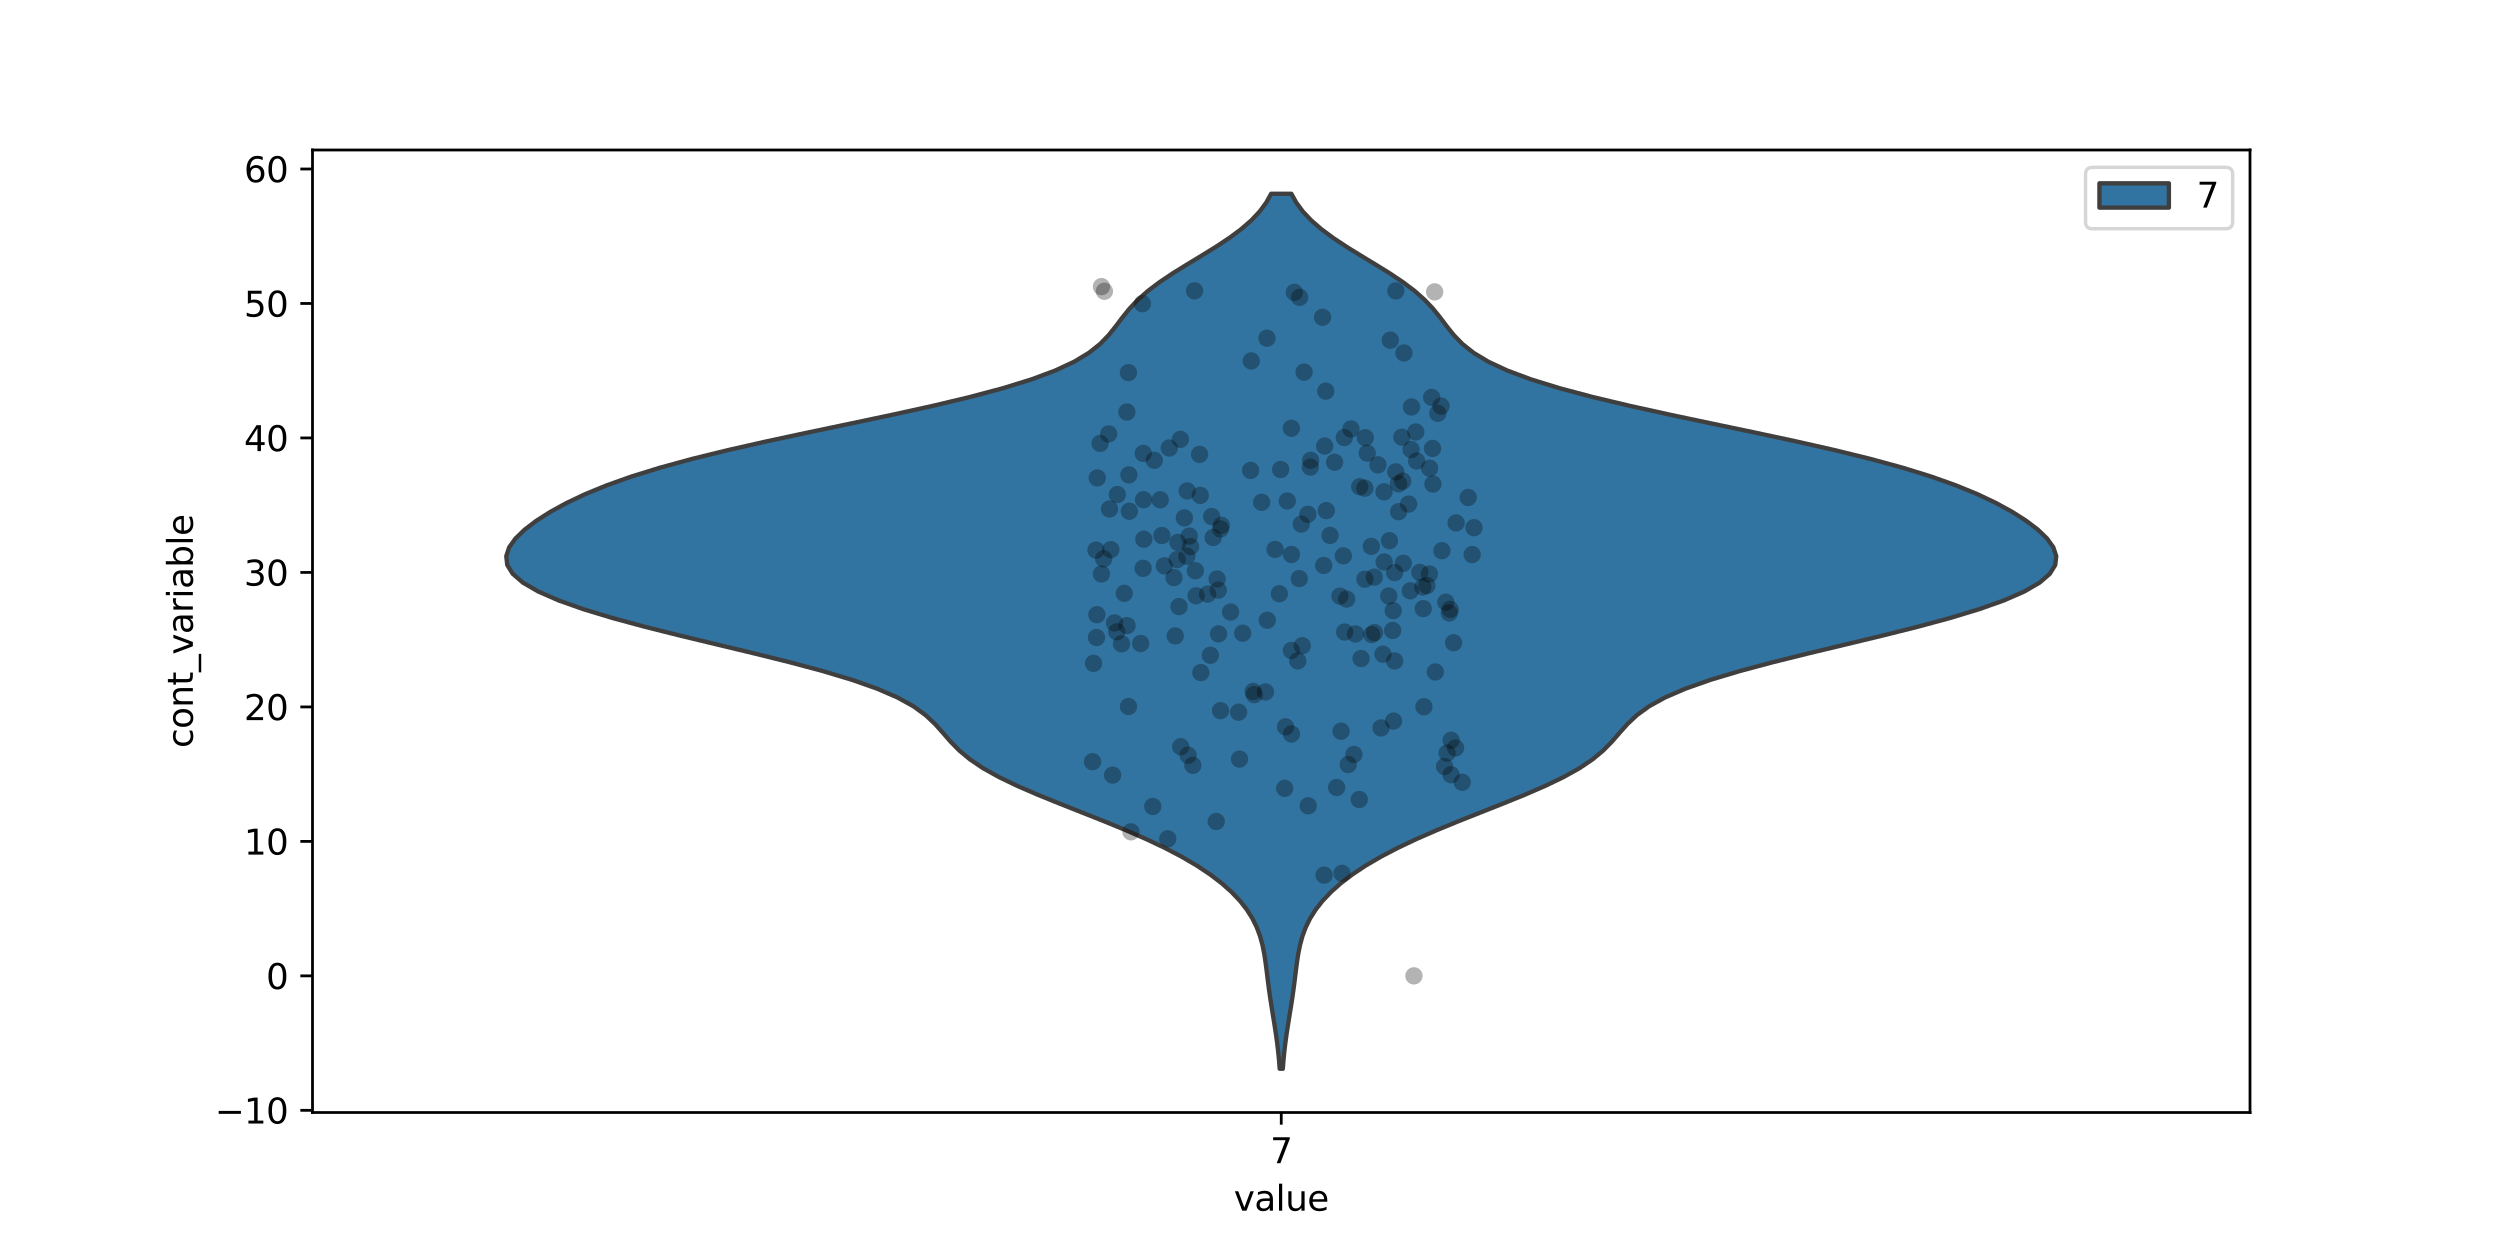 <?xml version="1.0" encoding="utf-8" standalone="no"?>
<!DOCTYPE svg PUBLIC "-//W3C//DTD SVG 1.1//EN"
  "http://www.w3.org/Graphics/SVG/1.1/DTD/svg11.dtd">
<svg xmlns:xlink="http://www.w3.org/1999/xlink" width="720pt" height="360pt" viewBox="0 0 720 360" xmlns="http://www.w3.org/2000/svg" version="1.1">
 <defs>
  <style type="text/css">*{stroke-linejoin: round; stroke-linecap: butt}</style>
 </defs>
 <g id="figure_1">
  <g id="patch_1">
   <path d="M 0 360 
L 720 360 
L 720 0 
L 0 0 
z
" style="fill: #ffffff"/>
  </g>
  <g id="axes_1">
   <g id="patch_2">
    <path d="M 90 320.4 
L 648 320.4 
L 648 43.2 
L 90 43.2 
z
" style="fill: #ffffff"/>
   </g>
   <g id="FillBetweenPolyCollection_1">
    <defs>
     <path id="me940fe100b" d="M 369.451 -52.2 
L 368.549 -52.2 
L 368.351 -54.745 
L 368.1 -57.291 
L 367.793 -59.836 
L 367.438 -62.382 
L 367.045 -64.927 
L 366.632 -67.473 
L 366.219 -70.018 
L 365.825 -72.564 
L 365.463 -75.109 
L 365.132 -77.655 
L 364.819 -80.2 
L 364.492 -82.745 
L 364.103 -85.291 
L 363.593 -87.836 
L 362.897 -90.382 
L 361.952 -92.927 
L 360.701 -95.473 
L 359.096 -98.018 
L 357.098 -100.564 
L 354.677 -103.109 
L 351.808 -105.655 
L 348.464 -108.2 
L 344.623 -110.745 
L 340.268 -113.291 
L 335.391 -115.836 
L 330.012 -118.382 
L 324.179 -120.927 
L 317.988 -123.473 
L 311.58 -126.018 
L 305.136 -128.564 
L 298.869 -131.109 
L 292.995 -133.655 
L 287.708 -136.2 
L 283.145 -138.745 
L 279.358 -141.291 
L 276.296 -143.836 
L 273.79 -146.382 
L 271.574 -148.927 
L 269.303 -151.473 
L 266.6 -154.018 
L 263.1 -156.564 
L 258.505 -159.109 
L 252.623 -161.655 
L 245.398 -164.2 
L 236.914 -166.745 
L 227.385 -169.291 
L 217.127 -171.836 
L 206.513 -174.382 
L 195.94 -176.927 
L 185.781 -179.473 
L 176.37 -182.018 
L 167.977 -184.564 
L 160.806 -187.109 
L 154.992 -189.655 
L 150.607 -192.2 
L 147.657 -194.745 
L 146.09 -197.291 
L 145.8 -199.836 
L 146.646 -202.382 
L 148.469 -204.927 
L 151.114 -207.473 
L 154.465 -210.018 
L 158.459 -212.564 
L 163.101 -215.109 
L 168.461 -217.655 
L 174.653 -220.2 
L 181.805 -222.745 
L 190.019 -225.291 
L 199.334 -227.836 
L 209.697 -230.382 
L 220.949 -232.927 
L 232.828 -235.473 
L 244.989 -238.018 
L 257.043 -240.564 
L 268.597 -243.109 
L 279.294 -245.655 
L 288.851 -248.2 
L 297.082 -250.745 
L 303.912 -253.291 
L 309.373 -255.836 
L 313.602 -258.382 
L 316.815 -260.927 
L 319.29 -263.473 
L 321.331 -266.018 
L 323.245 -268.564 
L 325.301 -271.109 
L 327.706 -273.655 
L 330.582 -276.2 
L 333.956 -278.745 
L 337.764 -281.291 
L 341.866 -283.836 
L 346.077 -286.382 
L 350.198 -288.927 
L 354.045 -291.473 
L 357.478 -294.018 
L 360.408 -296.564 
L 362.802 -299.109 
L 364.677 -301.655 
L 366.086 -304.2 
L 371.914 -304.2 
L 371.914 -304.2 
L 373.323 -301.655 
L 375.198 -299.109 
L 377.592 -296.564 
L 380.522 -294.018 
L 383.955 -291.473 
L 387.802 -288.927 
L 391.923 -286.382 
L 396.134 -283.836 
L 400.236 -281.291 
L 404.044 -278.745 
L 407.418 -276.2 
L 410.294 -273.655 
L 412.699 -271.109 
L 414.755 -268.564 
L 416.669 -266.018 
L 418.71 -263.473 
L 421.185 -260.927 
L 424.398 -258.382 
L 428.627 -255.836 
L 434.088 -253.291 
L 440.918 -250.745 
L 449.149 -248.2 
L 458.706 -245.655 
L 469.403 -243.109 
L 480.957 -240.564 
L 493.011 -238.018 
L 505.172 -235.473 
L 517.051 -232.927 
L 528.303 -230.382 
L 538.666 -227.836 
L 547.981 -225.291 
L 556.195 -222.745 
L 563.347 -220.2 
L 569.539 -217.655 
L 574.899 -215.109 
L 579.541 -212.564 
L 583.535 -210.018 
L 586.886 -207.473 
L 589.531 -204.927 
L 591.354 -202.382 
L 592.2 -199.836 
L 591.91 -197.291 
L 590.343 -194.745 
L 587.393 -192.2 
L 583.008 -189.655 
L 577.194 -187.109 
L 570.023 -184.564 
L 561.63 -182.018 
L 552.219 -179.473 
L 542.06 -176.927 
L 531.487 -174.382 
L 520.873 -171.836 
L 510.615 -169.291 
L 501.086 -166.745 
L 492.602 -164.2 
L 485.377 -161.655 
L 479.495 -159.109 
L 474.9 -156.564 
L 471.4 -154.018 
L 468.697 -151.473 
L 466.426 -148.927 
L 464.21 -146.382 
L 461.704 -143.836 
L 458.642 -141.291 
L 454.855 -138.745 
L 450.292 -136.2 
L 445.005 -133.655 
L 439.131 -131.109 
L 432.864 -128.564 
L 426.42 -126.018 
L 420.012 -123.473 
L 413.821 -120.927 
L 407.988 -118.382 
L 402.609 -115.836 
L 397.732 -113.291 
L 393.377 -110.745 
L 389.536 -108.2 
L 386.192 -105.655 
L 383.323 -103.109 
L 380.902 -100.564 
L 378.904 -98.018 
L 377.299 -95.473 
L 376.048 -92.927 
L 375.103 -90.382 
L 374.407 -87.836 
L 373.897 -85.291 
L 373.508 -82.745 
L 373.181 -80.2 
L 372.868 -77.655 
L 372.537 -75.109 
L 372.175 -72.564 
L 371.781 -70.018 
L 371.368 -67.473 
L 370.955 -64.927 
L 370.562 -62.382 
L 370.207 -59.836 
L 369.9 -57.291 
L 369.649 -54.745 
L 369.451 -52.2 
z
" style="stroke: #3f3f3f; stroke-width: 1.25"/>
    </defs>
    <g clip-path="url(#p16ef47ca64)">
     <use xlink:href="#me940fe100b" x="0" y="360" style="fill: #3274a1; stroke: #3f3f3f; stroke-width: 1.25"/>
    </g>
   </g>
   <g id="patch_3">
    <path d="M 369 281.047 
L 369 281.047 
L 369 281.047 
L 369 281.047 
z
" clip-path="url(#p16ef47ca64)" style="fill: #3274a1; stroke: #3f3f3f; stroke-width: 1.25; stroke-linejoin: miter"/>
   </g>
   <g id="matplotlib.axis_1">
    <g id="xtick_1">
     <g id="line2d_1">
      <defs>
       <path id="me8bfd930f5" d="M 0 0 
L 0 3.5 
" style="stroke: #000000; stroke-width: 0.8"/>
      </defs>
      <g>
       <use xlink:href="#me8bfd930f5" x="369" y="320.4" style="stroke: #000000; stroke-width: 0.8"/>
      </g>
     </g>
     <g id="text_1">
      <!-- 7 -->
      <g transform="translate(365.819 334.998) scale(0.1 -0.1)">
       <defs>
        <path id="DejaVuSans-37" d="M 525 4666 
L 3525 4666 
L 3525 4397 
L 1831 0 
L 1172 0 
L 2766 4134 
L 525 4134 
L 525 4666 
z
" transform="scale(0.016)"/>
       </defs>
       <use xlink:href="#DejaVuSans-37"/>
      </g>
     </g>
    </g>
    <g id="text_2">
     <!-- value -->
     <g transform="translate(355.342 348.677) scale(0.1 -0.1)">
      <defs>
       <path id="DejaVuSans-76" d="M 191 3500 
L 800 3500 
L 1894 563 
L 2988 3500 
L 3597 3500 
L 2284 0 
L 1503 0 
L 191 3500 
z
" transform="scale(0.016)"/>
       <path id="DejaVuSans-61" d="M 2194 1759 
Q 1497 1759 1228 1600 
Q 959 1441 959 1056 
Q 959 750 1161 570 
Q 1363 391 1709 391 
Q 2188 391 2477 730 
Q 2766 1069 2766 1631 
L 2766 1759 
L 2194 1759 
z
M 3341 1997 
L 3341 0 
L 2766 0 
L 2766 531 
Q 2569 213 2275 61 
Q 1981 -91 1556 -91 
Q 1019 -91 701 211 
Q 384 513 384 1019 
Q 384 1609 779 1909 
Q 1175 2209 1959 2209 
L 2766 2209 
L 2766 2266 
Q 2766 2663 2505 2880 
Q 2244 3097 1772 3097 
Q 1472 3097 1187 3025 
Q 903 2953 641 2809 
L 641 3341 
Q 956 3463 1253 3523 
Q 1550 3584 1831 3584 
Q 2591 3584 2966 3190 
Q 3341 2797 3341 1997 
z
" transform="scale(0.016)"/>
       <path id="DejaVuSans-6c" d="M 603 4863 
L 1178 4863 
L 1178 0 
L 603 0 
L 603 4863 
z
" transform="scale(0.016)"/>
       <path id="DejaVuSans-75" d="M 544 1381 
L 544 3500 
L 1119 3500 
L 1119 1403 
Q 1119 906 1312 657 
Q 1506 409 1894 409 
Q 2359 409 2629 706 
Q 2900 1003 2900 1516 
L 2900 3500 
L 3475 3500 
L 3475 0 
L 2900 0 
L 2900 538 
Q 2691 219 2414 64 
Q 2138 -91 1772 -91 
Q 1169 -91 856 284 
Q 544 659 544 1381 
z
M 1991 3584 
L 1991 3584 
z
" transform="scale(0.016)"/>
       <path id="DejaVuSans-65" d="M 3597 1894 
L 3597 1613 
L 953 1613 
Q 991 1019 1311 708 
Q 1631 397 2203 397 
Q 2534 397 2845 478 
Q 3156 559 3463 722 
L 3463 178 
Q 3153 47 2828 -22 
Q 2503 -91 2169 -91 
Q 1331 -91 842 396 
Q 353 884 353 1716 
Q 353 2575 817 3079 
Q 1281 3584 2069 3584 
Q 2775 3584 3186 3129 
Q 3597 2675 3597 1894 
z
M 3022 2063 
Q 3016 2534 2758 2815 
Q 2500 3097 2075 3097 
Q 1594 3097 1305 2825 
Q 1016 2553 972 2059 
L 3022 2063 
z
" transform="scale(0.016)"/>
      </defs>
      <use xlink:href="#DejaVuSans-76"/>
      <use xlink:href="#DejaVuSans-61" transform="translate(59.18 0)"/>
      <use xlink:href="#DejaVuSans-6c" transform="translate(120.459 0)"/>
      <use xlink:href="#DejaVuSans-75" transform="translate(148.242 0)"/>
      <use xlink:href="#DejaVuSans-65" transform="translate(211.621 0)"/>
     </g>
    </g>
   </g>
   <g id="matplotlib.axis_2">
    <g id="ytick_1">
     <g id="line2d_2">
      <defs>
       <path id="mc5d35c4047" d="M 0 0 
L -3.5 0 
" style="stroke: #000000; stroke-width: 0.8"/>
      </defs>
      <g>
       <use xlink:href="#mc5d35c4047" x="90" y="319.776" style="stroke: #000000; stroke-width: 0.8"/>
      </g>
     </g>
     <g id="text_3">
      <!-- −10 -->
      <g transform="translate(61.895 323.575) scale(0.1 -0.1)">
       <defs>
        <path id="DejaVuSans-2212" d="M 678 2272 
L 4684 2272 
L 4684 1741 
L 678 1741 
L 678 2272 
z
" transform="scale(0.016)"/>
        <path id="DejaVuSans-31" d="M 794 531 
L 1825 531 
L 1825 4091 
L 703 3866 
L 703 4441 
L 1819 4666 
L 2450 4666 
L 2450 531 
L 3481 531 
L 3481 0 
L 794 0 
L 794 531 
z
" transform="scale(0.016)"/>
        <path id="DejaVuSans-30" d="M 2034 4250 
Q 1547 4250 1301 3770 
Q 1056 3291 1056 2328 
Q 1056 1369 1301 889 
Q 1547 409 2034 409 
Q 2525 409 2770 889 
Q 3016 1369 3016 2328 
Q 3016 3291 2770 3770 
Q 2525 4250 2034 4250 
z
M 2034 4750 
Q 2819 4750 3233 4129 
Q 3647 3509 3647 2328 
Q 3647 1150 3233 529 
Q 2819 -91 2034 -91 
Q 1250 -91 836 529 
Q 422 1150 422 2328 
Q 422 3509 836 4129 
Q 1250 4750 2034 4750 
z
" transform="scale(0.016)"/>
       </defs>
       <use xlink:href="#DejaVuSans-2212"/>
       <use xlink:href="#DejaVuSans-31" transform="translate(83.789 0)"/>
       <use xlink:href="#DejaVuSans-30" transform="translate(147.412 0)"/>
      </g>
     </g>
    </g>
    <g id="ytick_2">
     <g id="line2d_3">
      <g>
       <use xlink:href="#mc5d35c4047" x="90" y="281.047" style="stroke: #000000; stroke-width: 0.8"/>
      </g>
     </g>
     <g id="text_4">
      <!-- 0 -->
      <g transform="translate(76.638 284.846) scale(0.1 -0.1)">
       <use xlink:href="#DejaVuSans-30"/>
      </g>
     </g>
    </g>
    <g id="ytick_3">
     <g id="line2d_4">
      <g>
       <use xlink:href="#mc5d35c4047" x="90" y="242.318" style="stroke: #000000; stroke-width: 0.8"/>
      </g>
     </g>
     <g id="text_5">
      <!-- 10 -->
      <g transform="translate(70.275 246.118) scale(0.1 -0.1)">
       <use xlink:href="#DejaVuSans-31"/>
       <use xlink:href="#DejaVuSans-30" transform="translate(63.623 0)"/>
      </g>
     </g>
    </g>
    <g id="ytick_4">
     <g id="line2d_5">
      <g>
       <use xlink:href="#mc5d35c4047" x="90" y="203.59" style="stroke: #000000; stroke-width: 0.8"/>
      </g>
     </g>
     <g id="text_6">
      <!-- 20 -->
      <g transform="translate(70.275 207.389) scale(0.1 -0.1)">
       <defs>
        <path id="DejaVuSans-32" d="M 1228 531 
L 3431 531 
L 3431 0 
L 469 0 
L 469 531 
Q 828 903 1448 1529 
Q 2069 2156 2228 2338 
Q 2531 2678 2651 2914 
Q 2772 3150 2772 3378 
Q 2772 3750 2511 3984 
Q 2250 4219 1831 4219 
Q 1534 4219 1204 4116 
Q 875 4013 500 3803 
L 500 4441 
Q 881 4594 1212 4672 
Q 1544 4750 1819 4750 
Q 2544 4750 2975 4387 
Q 3406 4025 3406 3419 
Q 3406 3131 3298 2873 
Q 3191 2616 2906 2266 
Q 2828 2175 2409 1742 
Q 1991 1309 1228 531 
z
" transform="scale(0.016)"/>
       </defs>
       <use xlink:href="#DejaVuSans-32"/>
       <use xlink:href="#DejaVuSans-30" transform="translate(63.623 0)"/>
      </g>
     </g>
    </g>
    <g id="ytick_5">
     <g id="line2d_6">
      <g>
       <use xlink:href="#mc5d35c4047" x="90" y="164.861" style="stroke: #000000; stroke-width: 0.8"/>
      </g>
     </g>
     <g id="text_7">
      <!-- 30 -->
      <g transform="translate(70.275 168.66) scale(0.1 -0.1)">
       <defs>
        <path id="DejaVuSans-33" d="M 2597 2516 
Q 3050 2419 3304 2112 
Q 3559 1806 3559 1356 
Q 3559 666 3084 287 
Q 2609 -91 1734 -91 
Q 1441 -91 1130 -33 
Q 819 25 488 141 
L 488 750 
Q 750 597 1062 519 
Q 1375 441 1716 441 
Q 2309 441 2620 675 
Q 2931 909 2931 1356 
Q 2931 1769 2642 2001 
Q 2353 2234 1838 2234 
L 1294 2234 
L 1294 2753 
L 1863 2753 
Q 2328 2753 2575 2939 
Q 2822 3125 2822 3475 
Q 2822 3834 2567 4026 
Q 2313 4219 1838 4219 
Q 1578 4219 1281 4162 
Q 984 4106 628 3988 
L 628 4550 
Q 988 4650 1302 4700 
Q 1616 4750 1894 4750 
Q 2613 4750 3031 4423 
Q 3450 4097 3450 3541 
Q 3450 3153 3228 2886 
Q 3006 2619 2597 2516 
z
" transform="scale(0.016)"/>
       </defs>
       <use xlink:href="#DejaVuSans-33"/>
       <use xlink:href="#DejaVuSans-30" transform="translate(63.623 0)"/>
      </g>
     </g>
    </g>
    <g id="ytick_6">
     <g id="line2d_7">
      <g>
       <use xlink:href="#mc5d35c4047" x="90" y="126.132" style="stroke: #000000; stroke-width: 0.8"/>
      </g>
     </g>
     <g id="text_8">
      <!-- 40 -->
      <g transform="translate(70.275 129.931) scale(0.1 -0.1)">
       <defs>
        <path id="DejaVuSans-34" d="M 2419 4116 
L 825 1625 
L 2419 1625 
L 2419 4116 
z
M 2253 4666 
L 3047 4666 
L 3047 1625 
L 3713 1625 
L 3713 1100 
L 3047 1100 
L 3047 0 
L 2419 0 
L 2419 1100 
L 313 1100 
L 313 1709 
L 2253 4666 
z
" transform="scale(0.016)"/>
       </defs>
       <use xlink:href="#DejaVuSans-34"/>
       <use xlink:href="#DejaVuSans-30" transform="translate(63.623 0)"/>
      </g>
     </g>
    </g>
    <g id="ytick_7">
     <g id="line2d_8">
      <g>
       <use xlink:href="#mc5d35c4047" x="90" y="87.403" style="stroke: #000000; stroke-width: 0.8"/>
      </g>
     </g>
     <g id="text_9">
      <!-- 50 -->
      <g transform="translate(70.275 91.202) scale(0.1 -0.1)">
       <defs>
        <path id="DejaVuSans-35" d="M 691 4666 
L 3169 4666 
L 3169 4134 
L 1269 4134 
L 1269 2991 
Q 1406 3038 1543 3061 
Q 1681 3084 1819 3084 
Q 2600 3084 3056 2656 
Q 3513 2228 3513 1497 
Q 3513 744 3044 326 
Q 2575 -91 1722 -91 
Q 1428 -91 1123 -41 
Q 819 9 494 109 
L 494 744 
Q 775 591 1075 516 
Q 1375 441 1709 441 
Q 2250 441 2565 725 
Q 2881 1009 2881 1497 
Q 2881 1984 2565 2268 
Q 2250 2553 1709 2553 
Q 1456 2553 1204 2497 
Q 953 2441 691 2322 
L 691 4666 
z
" transform="scale(0.016)"/>
       </defs>
       <use xlink:href="#DejaVuSans-35"/>
       <use xlink:href="#DejaVuSans-30" transform="translate(63.623 0)"/>
      </g>
     </g>
    </g>
    <g id="ytick_8">
     <g id="line2d_9">
      <g>
       <use xlink:href="#mc5d35c4047" x="90" y="48.674" style="stroke: #000000; stroke-width: 0.8"/>
      </g>
     </g>
     <g id="text_10">
      <!-- 60 -->
      <g transform="translate(70.275 52.473) scale(0.1 -0.1)">
       <defs>
        <path id="DejaVuSans-36" d="M 2113 2584 
Q 1688 2584 1439 2293 
Q 1191 2003 1191 1497 
Q 1191 994 1439 701 
Q 1688 409 2113 409 
Q 2538 409 2786 701 
Q 3034 994 3034 1497 
Q 3034 2003 2786 2293 
Q 2538 2584 2113 2584 
z
M 3366 4563 
L 3366 3988 
Q 3128 4100 2886 4159 
Q 2644 4219 2406 4219 
Q 1781 4219 1451 3797 
Q 1122 3375 1075 2522 
Q 1259 2794 1537 2939 
Q 1816 3084 2150 3084 
Q 2853 3084 3261 2657 
Q 3669 2231 3669 1497 
Q 3669 778 3244 343 
Q 2819 -91 2113 -91 
Q 1303 -91 875 529 
Q 447 1150 447 2328 
Q 447 3434 972 4092 
Q 1497 4750 2381 4750 
Q 2619 4750 2861 4703 
Q 3103 4656 3366 4563 
z
" transform="scale(0.016)"/>
       </defs>
       <use xlink:href="#DejaVuSans-36"/>
       <use xlink:href="#DejaVuSans-30" transform="translate(63.623 0)"/>
      </g>
     </g>
    </g>
    <g id="text_11">
     <!-- cont_variable -->
     <g transform="translate(55.538 215.409) rotate(-90) scale(0.1 -0.1)">
      <defs>
       <path id="DejaVuSans-63" d="M 3122 3366 
L 3122 2828 
Q 2878 2963 2633 3030 
Q 2388 3097 2138 3097 
Q 1578 3097 1268 2742 
Q 959 2388 959 1747 
Q 959 1106 1268 751 
Q 1578 397 2138 397 
Q 2388 397 2633 464 
Q 2878 531 3122 666 
L 3122 134 
Q 2881 22 2623 -34 
Q 2366 -91 2075 -91 
Q 1284 -91 818 406 
Q 353 903 353 1747 
Q 353 2603 823 3093 
Q 1294 3584 2113 3584 
Q 2378 3584 2631 3529 
Q 2884 3475 3122 3366 
z
" transform="scale(0.016)"/>
       <path id="DejaVuSans-6f" d="M 1959 3097 
Q 1497 3097 1228 2736 
Q 959 2375 959 1747 
Q 959 1119 1226 758 
Q 1494 397 1959 397 
Q 2419 397 2687 759 
Q 2956 1122 2956 1747 
Q 2956 2369 2687 2733 
Q 2419 3097 1959 3097 
z
M 1959 3584 
Q 2709 3584 3137 3096 
Q 3566 2609 3566 1747 
Q 3566 888 3137 398 
Q 2709 -91 1959 -91 
Q 1206 -91 779 398 
Q 353 888 353 1747 
Q 353 2609 779 3096 
Q 1206 3584 1959 3584 
z
" transform="scale(0.016)"/>
       <path id="DejaVuSans-6e" d="M 3513 2113 
L 3513 0 
L 2938 0 
L 2938 2094 
Q 2938 2591 2744 2837 
Q 2550 3084 2163 3084 
Q 1697 3084 1428 2787 
Q 1159 2491 1159 1978 
L 1159 0 
L 581 0 
L 581 3500 
L 1159 3500 
L 1159 2956 
Q 1366 3272 1645 3428 
Q 1925 3584 2291 3584 
Q 2894 3584 3203 3211 
Q 3513 2838 3513 2113 
z
" transform="scale(0.016)"/>
       <path id="DejaVuSans-74" d="M 1172 4494 
L 1172 3500 
L 2356 3500 
L 2356 3053 
L 1172 3053 
L 1172 1153 
Q 1172 725 1289 603 
Q 1406 481 1766 481 
L 2356 481 
L 2356 0 
L 1766 0 
Q 1100 0 847 248 
Q 594 497 594 1153 
L 594 3053 
L 172 3053 
L 172 3500 
L 594 3500 
L 594 4494 
L 1172 4494 
z
" transform="scale(0.016)"/>
       <path id="DejaVuSans-5f" d="M 3263 -1063 
L 3263 -1509 
L -63 -1509 
L -63 -1063 
L 3263 -1063 
z
" transform="scale(0.016)"/>
       <path id="DejaVuSans-72" d="M 2631 2963 
Q 2534 3019 2420 3045 
Q 2306 3072 2169 3072 
Q 1681 3072 1420 2755 
Q 1159 2438 1159 1844 
L 1159 0 
L 581 0 
L 581 3500 
L 1159 3500 
L 1159 2956 
Q 1341 3275 1631 3429 
Q 1922 3584 2338 3584 
Q 2397 3584 2469 3576 
Q 2541 3569 2628 3553 
L 2631 2963 
z
" transform="scale(0.016)"/>
       <path id="DejaVuSans-69" d="M 603 3500 
L 1178 3500 
L 1178 0 
L 603 0 
L 603 3500 
z
M 603 4863 
L 1178 4863 
L 1178 4134 
L 603 4134 
L 603 4863 
z
" transform="scale(0.016)"/>
       <path id="DejaVuSans-62" d="M 3116 1747 
Q 3116 2381 2855 2742 
Q 2594 3103 2138 3103 
Q 1681 3103 1420 2742 
Q 1159 2381 1159 1747 
Q 1159 1113 1420 752 
Q 1681 391 2138 391 
Q 2594 391 2855 752 
Q 3116 1113 3116 1747 
z
M 1159 2969 
Q 1341 3281 1617 3432 
Q 1894 3584 2278 3584 
Q 2916 3584 3314 3078 
Q 3713 2572 3713 1747 
Q 3713 922 3314 415 
Q 2916 -91 2278 -91 
Q 1894 -91 1617 61 
Q 1341 213 1159 525 
L 1159 0 
L 581 0 
L 581 4863 
L 1159 4863 
L 1159 2969 
z
" transform="scale(0.016)"/>
      </defs>
      <use xlink:href="#DejaVuSans-63"/>
      <use xlink:href="#DejaVuSans-6f" transform="translate(54.98 0)"/>
      <use xlink:href="#DejaVuSans-6e" transform="translate(116.162 0)"/>
      <use xlink:href="#DejaVuSans-74" transform="translate(179.541 0)"/>
      <use xlink:href="#DejaVuSans-5f" transform="translate(218.75 0)"/>
      <use xlink:href="#DejaVuSans-76" transform="translate(268.75 0)"/>
      <use xlink:href="#DejaVuSans-61" transform="translate(327.93 0)"/>
      <use xlink:href="#DejaVuSans-72" transform="translate(389.209 0)"/>
      <use xlink:href="#DejaVuSans-69" transform="translate(430.322 0)"/>
      <use xlink:href="#DejaVuSans-61" transform="translate(458.105 0)"/>
      <use xlink:href="#DejaVuSans-62" transform="translate(519.385 0)"/>
      <use xlink:href="#DejaVuSans-6c" transform="translate(582.861 0)"/>
      <use xlink:href="#DejaVuSans-65" transform="translate(610.645 0)"/>
     </g>
    </g>
   </g>
   <g id="patch_4">
    <path d="M 90 320.4 
L 90 43.2 
" style="fill: none; stroke: #000000; stroke-width: 0.8; stroke-linejoin: miter; stroke-linecap: square"/>
   </g>
   <g id="patch_5">
    <path d="M 648 320.4 
L 648 43.2 
" style="fill: none; stroke: #000000; stroke-width: 0.8; stroke-linejoin: miter; stroke-linecap: square"/>
   </g>
   <g id="patch_6">
    <path d="M 90 320.4 
L 648 320.4 
" style="fill: none; stroke: #000000; stroke-width: 0.8; stroke-linejoin: miter; stroke-linecap: square"/>
   </g>
   <g id="patch_7">
    <path d="M 90 43.2 
L 648 43.2 
" style="fill: none; stroke: #000000; stroke-width: 0.8; stroke-linejoin: miter; stroke-linecap: square"/>
   </g>
   <g id="PathCollection_1">
    <defs>
     <path id="ma1b2cdc70f" d="M 0 2.5 
C 0.663 2.5 1.299 2.237 1.768 1.768 
C 2.237 1.299 2.5 0.663 2.5 0 
C 2.5 -0.663 2.237 -1.299 1.768 -1.768 
C 1.299 -2.237 0.663 -2.5 0 -2.5 
C -0.663 -2.5 -1.299 -2.237 -1.768 -1.768 
C -2.237 -1.299 -2.5 -0.663 -2.5 0 
C -2.5 0.663 -2.237 1.299 -1.768 1.768 
C -1.299 2.237 -0.663 2.5 0 2.5 
z
"/>
    </defs>
    <g clip-path="url(#p16ef47ca64)">
     <use xlink:href="#ma1b2cdc70f" x="314.652" y="219.371" style="fill-opacity: 0.3"/>
     <use xlink:href="#ma1b2cdc70f" x="391.463" y="230.257" style="fill-opacity: 0.3"/>
     <use xlink:href="#ma1b2cdc70f" x="338.093" y="166.34" style="fill-opacity: 0.3"/>
     <use xlink:href="#ma1b2cdc70f" x="393.195" y="126.067" style="fill-opacity: 0.3"/>
     <use xlink:href="#ma1b2cdc70f" x="416.027" y="220.76" style="fill-opacity: 0.3"/>
     <use xlink:href="#ma1b2cdc70f" x="376.761" y="232.077" style="fill-opacity: 0.3"/>
     <use xlink:href="#ma1b2cdc70f" x="418.637" y="185.105" style="fill-opacity: 0.3"/>
     <use xlink:href="#ma1b2cdc70f" x="385.9" y="171.683" style="fill-opacity: 0.3"/>
     <use xlink:href="#ma1b2cdc70f" x="417.909" y="223.13" style="fill-opacity: 0.3"/>
     <use xlink:href="#ma1b2cdc70f" x="320.435" y="223.224" style="fill-opacity: 0.3"/>
     <use xlink:href="#ma1b2cdc70f" x="415.268" y="158.605" style="fill-opacity: 0.3"/>
     <use xlink:href="#ma1b2cdc70f" x="368.452" y="170.988" style="fill-opacity: 0.3"/>
     <use xlink:href="#ma1b2cdc70f" x="371.95" y="211.383" style="fill-opacity: 0.3"/>
     <use xlink:href="#ma1b2cdc70f" x="323.005" y="185.427" style="fill-opacity: 0.3"/>
     <use xlink:href="#ma1b2cdc70f" x="315.792" y="183.606" style="fill-opacity: 0.3"/>
     <use xlink:href="#ma1b2cdc70f" x="401.254" y="175.859" style="fill-opacity: 0.3"/>
     <use xlink:href="#ma1b2cdc70f" x="340.041" y="215.062" style="fill-opacity: 0.3"/>
     <use xlink:href="#ma1b2cdc70f" x="338.46" y="183.141" style="fill-opacity: 0.3"/>
     <use xlink:href="#ma1b2cdc70f" x="381.346" y="252.036" style="fill-opacity: 0.3"/>
     <use xlink:href="#ma1b2cdc70f" x="413.375" y="193.524" style="fill-opacity: 0.3"/>
     <use xlink:href="#ma1b2cdc70f" x="381.222" y="162.845" style="fill-opacity: 0.3"/>
     <use xlink:href="#ma1b2cdc70f" x="395.048" y="182.744" style="fill-opacity: 0.3"/>
     <use xlink:href="#ma1b2cdc70f" x="321.644" y="181.956" style="fill-opacity: 0.3"/>
     <use xlink:href="#ma1b2cdc70f" x="361.225" y="200.055" style="fill-opacity: 0.3"/>
     <use xlink:href="#ma1b2cdc70f" x="417.655" y="175.505" style="fill-opacity: 0.3"/>
     <use xlink:href="#ma1b2cdc70f" x="398.292" y="188.41" style="fill-opacity: 0.3"/>
     <use xlink:href="#ma1b2cdc70f" x="417.929" y="213.201" style="fill-opacity: 0.3"/>
     <use xlink:href="#ma1b2cdc70f" x="401.669" y="190.36" style="fill-opacity: 0.3"/>
     <use xlink:href="#ma1b2cdc70f" x="401.343" y="207.666" style="fill-opacity: 0.3"/>
     <use xlink:href="#ma1b2cdc70f" x="339.55" y="174.693" style="fill-opacity: 0.3"/>
     <use xlink:href="#ma1b2cdc70f" x="375.053" y="185.967" style="fill-opacity: 0.3"/>
     <use xlink:href="#ma1b2cdc70f" x="370.237" y="209.328" style="fill-opacity: 0.3"/>
     <use xlink:href="#ma1b2cdc70f" x="406.159" y="170.156" style="fill-opacity: 0.3"/>
     <use xlink:href="#ma1b2cdc70f" x="419.358" y="150.594" style="fill-opacity: 0.3"/>
     <use xlink:href="#ma1b2cdc70f" x="409.774" y="169.061" style="fill-opacity: 0.3"/>
     <use xlink:href="#ma1b2cdc70f" x="386.879" y="160.081" style="fill-opacity: 0.3"/>
     <use xlink:href="#ma1b2cdc70f" x="348.593" y="188.71" style="fill-opacity: 0.3"/>
     <use xlink:href="#ma1b2cdc70f" x="411.681" y="165.305" style="fill-opacity: 0.3"/>
     <use xlink:href="#ma1b2cdc70f" x="328.514" y="185.332" style="fill-opacity: 0.3"/>
     <use xlink:href="#ma1b2cdc70f" x="354.409" y="176.264" style="fill-opacity: 0.3"/>
     <use xlink:href="#ma1b2cdc70f" x="371.914" y="187.341" style="fill-opacity: 0.3"/>
     <use xlink:href="#ma1b2cdc70f" x="343.539" y="220.421" style="fill-opacity: 0.3"/>
     <use xlink:href="#ma1b2cdc70f" x="388.289" y="220.186" style="fill-opacity: 0.3"/>
     <use xlink:href="#ma1b2cdc70f" x="331.999" y="232.254" style="fill-opacity: 0.3"/>
     <use xlink:href="#ma1b2cdc70f" x="397.737" y="209.639" style="fill-opacity: 0.3"/>
     <use xlink:href="#ma1b2cdc70f" x="356.984" y="218.616" style="fill-opacity: 0.3"/>
     <use xlink:href="#ma1b2cdc70f" x="416.764" y="216.886" style="fill-opacity: 0.3"/>
     <use xlink:href="#ma1b2cdc70f" x="339.253" y="156.21" style="fill-opacity: 0.3"/>
     <use xlink:href="#ma1b2cdc70f" x="345.684" y="142.666" style="fill-opacity: 0.3"/>
     <use xlink:href="#ma1b2cdc70f" x="342.508" y="154.383" style="fill-opacity: 0.3"/>
     <use xlink:href="#ma1b2cdc70f" x="351.749" y="151.299" style="fill-opacity: 0.3"/>
     <use xlink:href="#ma1b2cdc70f" x="398.609" y="141.639" style="fill-opacity: 0.3"/>
     <use xlink:href="#ma1b2cdc70f" x="329.432" y="155.298" style="fill-opacity: 0.3"/>
     <use xlink:href="#ma1b2cdc70f" x="348.959" y="148.762" style="fill-opacity: 0.3"/>
     <use xlink:href="#ma1b2cdc70f" x="329.336" y="143.92" style="fill-opacity: 0.3"/>
     <use xlink:href="#ma1b2cdc70f" x="339.945" y="126.539" style="fill-opacity: 0.3"/>
     <use xlink:href="#ma1b2cdc70f" x="387.162" y="126.013" style="fill-opacity: 0.3"/>
     <use xlink:href="#ma1b2cdc70f" x="406.513" y="117.201" style="fill-opacity: 0.3"/>
     <use xlink:href="#ma1b2cdc70f" x="396.847" y="133.88" style="fill-opacity: 0.3"/>
     <use xlink:href="#ma1b2cdc70f" x="414.087" y="119.037" style="fill-opacity: 0.3"/>
     <use xlink:href="#ma1b2cdc70f" x="345.478" y="130.853" style="fill-opacity: 0.3"/>
     <use xlink:href="#ma1b2cdc70f" x="411.729" y="134.849" style="fill-opacity: 0.3"/>
     <use xlink:href="#ma1b2cdc70f" x="375.581" y="107.176" style="fill-opacity: 0.3"/>
     <use xlink:href="#ma1b2cdc70f" x="335.328" y="162.963" style="fill-opacity: 0.3"/>
     <use xlink:href="#ma1b2cdc70f" x="344.265" y="164.376" style="fill-opacity: 0.3"/>
     <use xlink:href="#ma1b2cdc70f" x="351.483" y="152.341" style="fill-opacity: 0.3"/>
     <use xlink:href="#ma1b2cdc70f" x="360.183" y="135.468" style="fill-opacity: 0.3"/>
     <use xlink:href="#ma1b2cdc70f" x="334.144" y="143.946" style="fill-opacity: 0.3"/>
     <use xlink:href="#ma1b2cdc70f" x="368.826" y="135.214" style="fill-opacity: 0.3"/>
     <use xlink:href="#ma1b2cdc70f" x="324.542" y="118.664" style="fill-opacity: 0.3"/>
     <use xlink:href="#ma1b2cdc70f" x="403.731" y="125.899" style="fill-opacity: 0.3"/>
     <use xlink:href="#ma1b2cdc70f" x="356.713" y="205.111" style="fill-opacity: 0.3"/>
     <use xlink:href="#ma1b2cdc70f" x="342.178" y="217.493" style="fill-opacity: 0.3"/>
     <use xlink:href="#ma1b2cdc70f" x="384.959" y="226.791" style="fill-opacity: 0.3"/>
     <use xlink:href="#ma1b2cdc70f" x="336.316" y="241.583" style="fill-opacity: 0.3"/>
     <use xlink:href="#ma1b2cdc70f" x="401.992" y="83.782" style="fill-opacity: 0.3"/>
     <use xlink:href="#ma1b2cdc70f" x="317.231" y="82.553" style="fill-opacity: 0.3"/>
     <use xlink:href="#ma1b2cdc70f" x="413.179" y="84.057" style="fill-opacity: 0.3"/>
     <use xlink:href="#ma1b2cdc70f" x="329.009" y="87.451" style="fill-opacity: 0.3"/>
     <use xlink:href="#ma1b2cdc70f" x="344.039" y="83.756" style="fill-opacity: 0.3"/>
     <use xlink:href="#ma1b2cdc70f" x="318.068" y="83.878" style="fill-opacity: 0.3"/>
     <use xlink:href="#ma1b2cdc70f" x="380.89" y="91.377" style="fill-opacity: 0.3"/>
     <use xlink:href="#ma1b2cdc70f" x="360.359" y="103.951" style="fill-opacity: 0.3"/>
     <use xlink:href="#ma1b2cdc70f" x="372.771" y="84.188" style="fill-opacity: 0.3"/>
     <use xlink:href="#ma1b2cdc70f" x="377.375" y="134.52" style="fill-opacity: 0.3"/>
     <use xlink:href="#ma1b2cdc70f" x="421.119" y="225.298" style="fill-opacity: 0.3"/>
     <use xlink:href="#ma1b2cdc70f" x="369.985" y="227.046" style="fill-opacity: 0.3"/>
     <use xlink:href="#ma1b2cdc70f" x="350.274" y="236.593" style="fill-opacity: 0.3"/>
     <use xlink:href="#ma1b2cdc70f" x="419.208" y="215.398" style="fill-opacity: 0.3"/>
     <use xlink:href="#ma1b2cdc70f" x="389.92" y="217.29" style="fill-opacity: 0.3"/>
     <use xlink:href="#ma1b2cdc70f" x="373.758" y="190.342" style="fill-opacity: 0.3"/>
     <use xlink:href="#ma1b2cdc70f" x="321.007" y="179.407" style="fill-opacity: 0.3"/>
     <use xlink:href="#ma1b2cdc70f" x="317.215" y="165.3" style="fill-opacity: 0.3"/>
     <use xlink:href="#ma1b2cdc70f" x="417.385" y="176.533" style="fill-opacity: 0.3"/>
     <use xlink:href="#ma1b2cdc70f" x="387.267" y="182.027" style="fill-opacity: 0.3"/>
     <use xlink:href="#ma1b2cdc70f" x="399.956" y="171.656" style="fill-opacity: 0.3"/>
     <use xlink:href="#ma1b2cdc70f" x="364.969" y="178.63" style="fill-opacity: 0.3"/>
     <use xlink:href="#ma1b2cdc70f" x="395.779" y="166.226" style="fill-opacity: 0.3"/>
     <use xlink:href="#ma1b2cdc70f" x="409.902" y="175.286" style="fill-opacity: 0.3"/>
     <use xlink:href="#ma1b2cdc70f" x="404.151" y="162.237" style="fill-opacity: 0.3"/>
     <use xlink:href="#ma1b2cdc70f" x="390.371" y="182.582" style="fill-opacity: 0.3"/>
     <use xlink:href="#ma1b2cdc70f" x="319.915" y="158.294" style="fill-opacity: 0.3"/>
     <use xlink:href="#ma1b2cdc70f" x="398.642" y="161.85" style="fill-opacity: 0.3"/>
     <use xlink:href="#ma1b2cdc70f" x="383.051" y="154.189" style="fill-opacity: 0.3"/>
     <use xlink:href="#ma1b2cdc70f" x="341.826" y="160.193" style="fill-opacity: 0.3"/>
     <use xlink:href="#ma1b2cdc70f" x="350.519" y="166.756" style="fill-opacity: 0.3"/>
     <use xlink:href="#ma1b2cdc70f" x="342.89" y="157.414" style="fill-opacity: 0.3"/>
     <use xlink:href="#ma1b2cdc70f" x="367.223" y="158.229" style="fill-opacity: 0.3"/>
     <use xlink:href="#ma1b2cdc70f" x="317.858" y="160.945" style="fill-opacity: 0.3"/>
     <use xlink:href="#ma1b2cdc70f" x="315.65" y="158.441" style="fill-opacity: 0.3"/>
     <use xlink:href="#ma1b2cdc70f" x="416.4" y="173.421" style="fill-opacity: 0.3"/>
     <use xlink:href="#ma1b2cdc70f" x="384.362" y="133.116" style="fill-opacity: 0.3"/>
     <use xlink:href="#ma1b2cdc70f" x="371.931" y="159.689" style="fill-opacity: 0.3"/>
     <use xlink:href="#ma1b2cdc70f" x="370.743" y="144.286" style="fill-opacity: 0.3"/>
     <use xlink:href="#ma1b2cdc70f" x="377.465" y="132.563" style="fill-opacity: 0.3"/>
     <use xlink:href="#ma1b2cdc70f" x="407.992" y="132.767" style="fill-opacity: 0.3"/>
     <use xlink:href="#ma1b2cdc70f" x="364.891" y="97.4" style="fill-opacity: 0.3"/>
     <use xlink:href="#ma1b2cdc70f" x="336.741" y="129.028" style="fill-opacity: 0.3"/>
     <use xlink:href="#ma1b2cdc70f" x="415.012" y="116.953" style="fill-opacity: 0.3"/>
     <use xlink:href="#ma1b2cdc70f" x="324.993" y="107.31" style="fill-opacity: 0.3"/>
     <use xlink:href="#ma1b2cdc70f" x="334.637" y="154.229" style="fill-opacity: 0.3"/>
     <use xlink:href="#ma1b2cdc70f" x="349.398" y="154.803" style="fill-opacity: 0.3"/>
     <use xlink:href="#ma1b2cdc70f" x="394.937" y="157.363" style="fill-opacity: 0.3"/>
     <use xlink:href="#ma1b2cdc70f" x="381.984" y="147.057" style="fill-opacity: 0.3"/>
     <use xlink:href="#ma1b2cdc70f" x="391.592" y="140.169" style="fill-opacity: 0.3"/>
     <use xlink:href="#ma1b2cdc70f" x="424.513" y="151.971" style="fill-opacity: 0.3"/>
     <use xlink:href="#ma1b2cdc70f" x="321.803" y="142.432" style="fill-opacity: 0.3"/>
     <use xlink:href="#ma1b2cdc70f" x="422.845" y="143.27" style="fill-opacity: 0.3"/>
     <use xlink:href="#ma1b2cdc70f" x="341.915" y="141.389" style="fill-opacity: 0.3"/>
     <use xlink:href="#ma1b2cdc70f" x="386.216" y="210.583" style="fill-opacity: 0.3"/>
     <use xlink:href="#ma1b2cdc70f" x="325.005" y="203.47" style="fill-opacity: 0.3"/>
     <use xlink:href="#ma1b2cdc70f" x="351.517" y="204.66" style="fill-opacity: 0.3"/>
     <use xlink:href="#ma1b2cdc70f" x="325.711" y="239.563" style="fill-opacity: 0.3"/>
     <use xlink:href="#ma1b2cdc70f" x="407.216" y="281.047" style="fill-opacity: 0.3"/>
     <use xlink:href="#ma1b2cdc70f" x="364.462" y="199.285" style="fill-opacity: 0.3"/>
     <use xlink:href="#ma1b2cdc70f" x="391.989" y="189.651" style="fill-opacity: 0.3"/>
     <use xlink:href="#ma1b2cdc70f" x="412.329" y="114.452" style="fill-opacity: 0.3"/>
     <use xlink:href="#ma1b2cdc70f" x="332.441" y="132.553" style="fill-opacity: 0.3"/>
     <use xlink:href="#ma1b2cdc70f" x="404.328" y="101.658" style="fill-opacity: 0.3"/>
     <use xlink:href="#ma1b2cdc70f" x="387.835" y="172.526" style="fill-opacity: 0.3"/>
     <use xlink:href="#ma1b2cdc70f" x="400.163" y="155.724" style="fill-opacity: 0.3"/>
     <use xlink:href="#ma1b2cdc70f" x="393.084" y="166.81" style="fill-opacity: 0.3"/>
     <use xlink:href="#ma1b2cdc70f" x="363.345" y="144.665" style="fill-opacity: 0.3"/>
     <use xlink:href="#ma1b2cdc70f" x="403.977" y="138.575" style="fill-opacity: 0.3"/>
     <use xlink:href="#ma1b2cdc70f" x="402.779" y="139.335" style="fill-opacity: 0.3"/>
     <use xlink:href="#ma1b2cdc70f" x="376.655" y="148.116" style="fill-opacity: 0.3"/>
     <use xlink:href="#ma1b2cdc70f" x="329.256" y="130.589" style="fill-opacity: 0.3"/>
     <use xlink:href="#ma1b2cdc70f" x="374.279" y="85.646" style="fill-opacity: 0.3"/>
     <use xlink:href="#ma1b2cdc70f" x="381.826" y="112.659" style="fill-opacity: 0.3"/>
     <use xlink:href="#ma1b2cdc70f" x="371.913" y="123.342" style="fill-opacity: 0.3"/>
     <use xlink:href="#ma1b2cdc70f" x="386.506" y="251.522" style="fill-opacity: 0.3"/>
     <use xlink:href="#ma1b2cdc70f" x="316.827" y="127.712" style="fill-opacity: 0.3"/>
     <use xlink:href="#ma1b2cdc70f" x="406.398" y="129.474" style="fill-opacity: 0.3"/>
     <use xlink:href="#ma1b2cdc70f" x="316.011" y="137.648" style="fill-opacity: 0.3"/>
     <use xlink:href="#ma1b2cdc70f" x="325.113" y="136.756" style="fill-opacity: 0.3"/>
     <use xlink:href="#ma1b2cdc70f" x="323.784" y="170.887" style="fill-opacity: 0.3"/>
     <use xlink:href="#ma1b2cdc70f" x="423.974" y="159.709" style="fill-opacity: 0.3"/>
     <use xlink:href="#ma1b2cdc70f" x="407.74" y="124.411" style="fill-opacity: 0.3"/>
     <use xlink:href="#ma1b2cdc70f" x="374.76" y="150.945" style="fill-opacity: 0.3"/>
     <use xlink:href="#ma1b2cdc70f" x="405.688" y="145.17" style="fill-opacity: 0.3"/>
     <use xlink:href="#ma1b2cdc70f" x="412.683" y="139.4" style="fill-opacity: 0.3"/>
     <use xlink:href="#ma1b2cdc70f" x="393.752" y="130.501" style="fill-opacity: 0.3"/>
     <use xlink:href="#ma1b2cdc70f" x="374.185" y="166.636" style="fill-opacity: 0.3"/>
     <use xlink:href="#ma1b2cdc70f" x="393.07" y="140.591" style="fill-opacity: 0.3"/>
     <use xlink:href="#ma1b2cdc70f" x="401.659" y="164.915" style="fill-opacity: 0.3"/>
     <use xlink:href="#ma1b2cdc70f" x="381.496" y="128.458" style="fill-opacity: 0.3"/>
     <use xlink:href="#ma1b2cdc70f" x="389.071" y="123.54" style="fill-opacity: 0.3"/>
     <use xlink:href="#ma1b2cdc70f" x="412.566" y="129.145" style="fill-opacity: 0.3"/>
     <use xlink:href="#ma1b2cdc70f" x="344.466" y="171.579" style="fill-opacity: 0.3"/>
     <use xlink:href="#ma1b2cdc70f" x="350.87" y="169.981" style="fill-opacity: 0.3"/>
     <use xlink:href="#ma1b2cdc70f" x="410.963" y="168.638" style="fill-opacity: 0.3"/>
     <use xlink:href="#ma1b2cdc70f" x="347.791" y="171.086" style="fill-opacity: 0.3"/>
     <use xlink:href="#ma1b2cdc70f" x="319.545" y="146.576" style="fill-opacity: 0.3"/>
     <use xlink:href="#ma1b2cdc70f" x="408.907" y="164.85" style="fill-opacity: 0.3"/>
     <use xlink:href="#ma1b2cdc70f" x="329.215" y="163.677" style="fill-opacity: 0.3"/>
     <use xlink:href="#ma1b2cdc70f" x="400.406" y="97.977" style="fill-opacity: 0.3"/>
     <use xlink:href="#ma1b2cdc70f" x="315.907" y="177.037" style="fill-opacity: 0.3"/>
     <use xlink:href="#ma1b2cdc70f" x="324.598" y="180.171" style="fill-opacity: 0.3"/>
     <use xlink:href="#ma1b2cdc70f" x="350.94" y="182.569" style="fill-opacity: 0.3"/>
     <use xlink:href="#ma1b2cdc70f" x="410.094" y="203.541" style="fill-opacity: 0.3"/>
     <use xlink:href="#ma1b2cdc70f" x="314.931" y="191.039" style="fill-opacity: 0.3"/>
     <use xlink:href="#ma1b2cdc70f" x="325.259" y="147.236" style="fill-opacity: 0.3"/>
     <use xlink:href="#ma1b2cdc70f" x="341.095" y="149.16" style="fill-opacity: 0.3"/>
     <use xlink:href="#ma1b2cdc70f" x="319.293" y="124.966" style="fill-opacity: 0.3"/>
     <use xlink:href="#ma1b2cdc70f" x="401.979" y="135.906" style="fill-opacity: 0.3"/>
     <use xlink:href="#ma1b2cdc70f" x="345.837" y="193.71" style="fill-opacity: 0.3"/>
     <use xlink:href="#ma1b2cdc70f" x="395.873" y="182.187" style="fill-opacity: 0.3"/>
     <use xlink:href="#ma1b2cdc70f" x="357.892" y="182.359" style="fill-opacity: 0.3"/>
     <use xlink:href="#ma1b2cdc70f" x="402.795" y="147.374" style="fill-opacity: 0.3"/>
     <use xlink:href="#ma1b2cdc70f" x="339.018" y="161.175" style="fill-opacity: 0.3"/>
     <use xlink:href="#ma1b2cdc70f" x="401.083" y="181.569" style="fill-opacity: 0.3"/>
     <use xlink:href="#ma1b2cdc70f" x="360.913" y="199.137" style="fill-opacity: 0.3"/>
    </g>
   </g>
   <g id="legend_1">
    <g id="patch_8">
     <path d="M 602.638 65.878 
L 641 65.878 
Q 643 65.878 643 63.878 
L 643 50.2 
Q 643 48.2 641 48.2 
L 602.638 48.2 
Q 600.638 48.2 600.638 50.2 
L 600.638 63.878 
Q 600.638 65.878 602.638 65.878 
z
" style="fill: #ffffff; opacity: 0.8; stroke: #cccccc; stroke-linejoin: miter"/>
    </g>
    <g id="patch_9">
     <path d="M 604.638 59.798 
L 624.638 59.798 
L 624.638 52.798 
L 604.638 52.798 
z
" style="fill: #3274a1; stroke: #3f3f3f; stroke-width: 1.25; stroke-linejoin: miter"/>
    </g>
    <g id="text_12">
     <!-- 7 -->
     <g transform="translate(632.638 59.798) scale(0.1 -0.1)">
      <use xlink:href="#DejaVuSans-37"/>
     </g>
    </g>
   </g>
  </g>
 </g>
 <defs>
  <clipPath id="p16ef47ca64">
   <rect x="90" y="43.2" width="558" height="277.2"/>
  </clipPath>
 </defs>
</svg>
